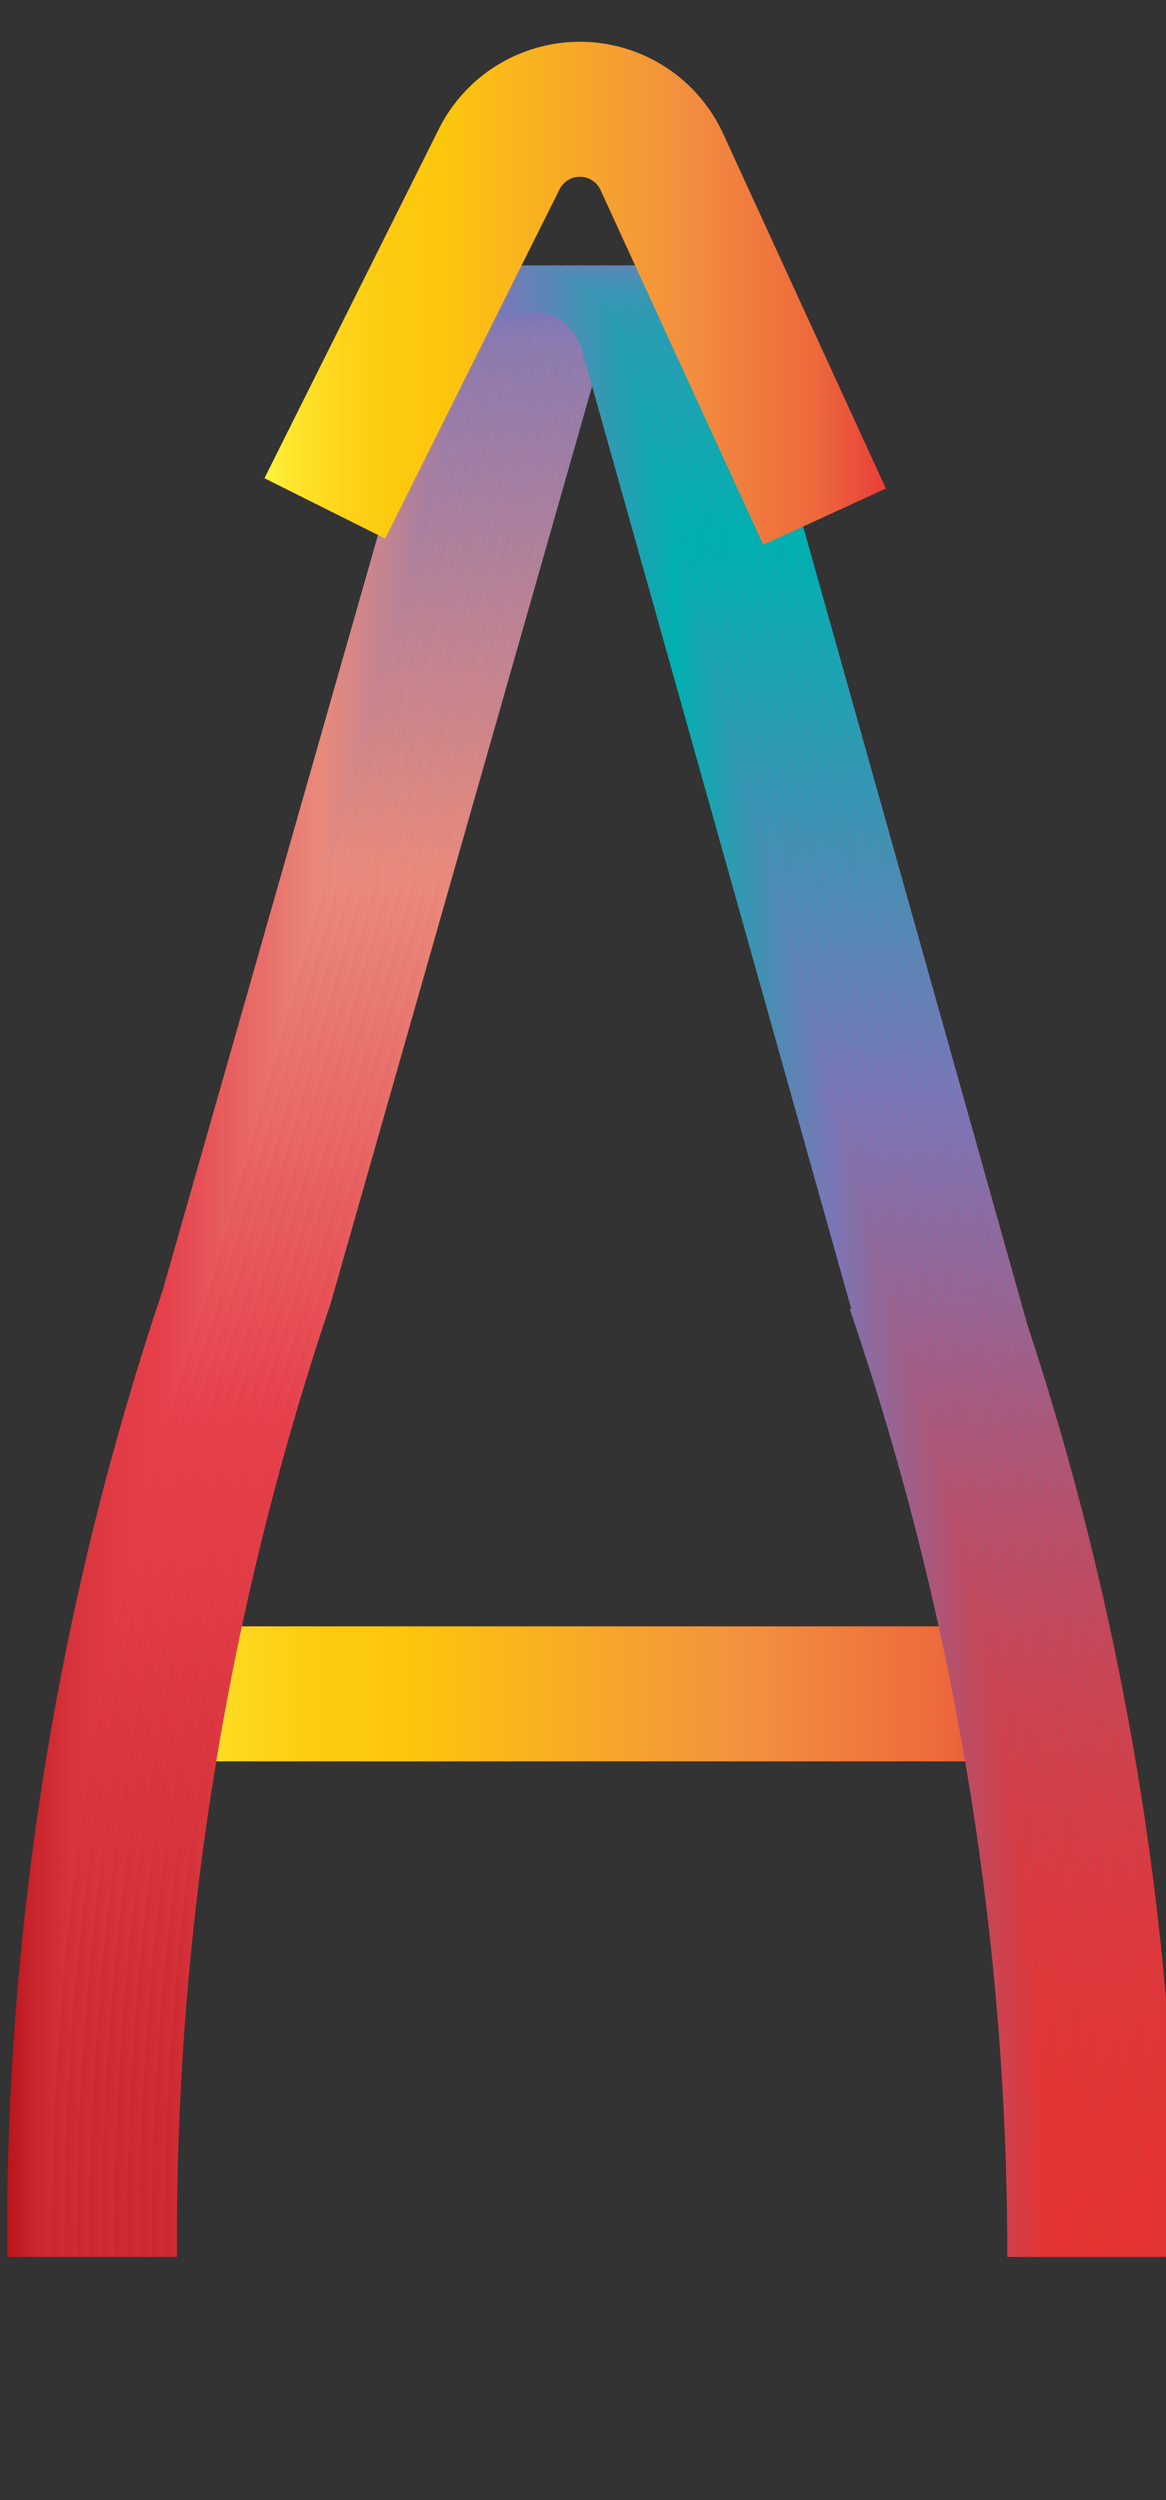 <svg data-name="Layer 2" xmlns="http://www.w3.org/2000/svg" xmlns:xlink="http://www.w3.org/1999/xlink" width="93.33" height="200" viewBox="0 0 93.33 200"><rect x="0" y="0" width="93.33" height="200" fill="#333333" stroke="none"/><defs><linearGradient id="b" data-name="Orange, Yellow" x1="11.42" y1="135.5" x2="83.92" y2="135.5" gradientUnits="userSpaceOnUse"><stop offset="0" stop-color="#fff33b"/><stop offset=".04" stop-color="#fee72e"/><stop offset=".12" stop-color="#fed51b"/><stop offset=".2" stop-color="#fdca10"/><stop offset=".28" stop-color="#fdc70c"/><stop offset=".67" stop-color="#f3903f"/><stop offset=".89" stop-color="#ed683c"/><stop offset="1" stop-color="#e93e3a"/></linearGradient><linearGradient id="a" data-name="Red, Purple, Blue" x1="10.56" y1="101.1" x2="94.23" y2="101.1" gradientUnits="userSpaceOnUse"><stop offset="0" stop-color="#b7151b"/><stop offset=".02" stop-color="#c52229"/><stop offset=".06" stop-color="#d7333c"/><stop offset=".11" stop-color="#e23d47"/><stop offset=".15" stop-color="#e6404b"/><stop offset=".3" stop-color="#e98a7b"/><stop offset=".47" stop-color="#7c78b8"/><stop offset=".64" stop-color="#00b0b0"/><stop offset=".79" stop-color="#7b76b6"/><stop offset="1" stop-color="#e7322f"/></linearGradient><linearGradient id="c" x1="9.56" y1="101.1" x2="93.23" y2="101.1" xlink:href="#a"/><linearGradient id="d" x1="8.56" y1="101.1" x2="92.23" y2="101.1" xlink:href="#a"/><linearGradient id="e" x1="7.56" y1="101.1" x2="91.23" y2="101.1" xlink:href="#a"/><linearGradient id="f" x1="6.56" y1="101.1" x2="90.23" y2="101.1" xlink:href="#a"/><linearGradient id="g" x1="5.56" y1="101.1" x2="89.23" y2="101.1" xlink:href="#a"/><linearGradient id="h" x1="4.56" y1="101.1" x2="88.23" y2="101.1" xlink:href="#a"/><linearGradient id="i" x1="3.56" y1="101.1" x2="87.23" y2="101.1" xlink:href="#a"/><linearGradient id="j" x1="2.56" y1="101.1" x2="86.23" y2="101.1" xlink:href="#a"/><linearGradient id="k" x1="1.56" y1="101.1" x2="85.23" y2="101.1" xlink:href="#a"/><linearGradient id="l" x1=".56" y1="101.1" x2="84.23" y2="101.1" xlink:href="#a"/><linearGradient id="m" x1="21.16" y1="23.5" x2="70.9" y2="23.5" xlink:href="#b"/></defs><title>_</title><path fill="none" stroke-miterlimit="10" stroke-width="10.8" stroke="url(#b)" d="M11.42 135.5h72.5"/><g fill="none" stroke-miterlimit="10" stroke-width="3.6"><path d="M12.36 180.54v-1.37a236 236 0 0 1 12.39-75.45l21.79-76.39a6.14 6.14 0 0 1 11.72 0l22.25 79.16a236 236 0 0 1 11.92 74.05" stroke="url(#a)"/><path d="M11.36 180.54v-1.37a236 236 0 0 1 12.39-75.45l21.79-76.39a6.14 6.14 0 0 1 11.72 0l22.25 79.16a236 236 0 0 1 11.92 74.05" stroke="url(#c)"/><path d="M10.36 180.54v-1.37a236 236 0 0 1 12.39-75.45l21.79-76.39a6.14 6.14 0 0 1 11.72 0l22.25 79.16a236 236 0 0 1 11.92 74.05" stroke="url(#d)"/><path d="M9.36 180.54v-1.37a236 236 0 0 1 12.39-75.45l21.79-76.39a6.14 6.14 0 0 1 11.72 0l22.25 79.16a236 236 0 0 1 11.92 74.05" stroke="url(#e)"/><path d="M8.36 180.54v-1.37a236 236 0 0 1 12.39-75.45l21.79-76.39a6.14 6.14 0 0 1 11.72 0l22.25 79.16a236 236 0 0 1 11.92 74.05" stroke="url(#f)"/><path d="M7.36 180.54v-1.37a236 236 0 0 1 12.39-75.45l21.79-76.39a6.14 6.14 0 0 1 11.72 0l22.25 79.16a236 236 0 0 1 11.92 74.05" stroke="url(#g)"/><path d="M6.36 180.54v-1.37a236 236 0 0 1 12.39-75.45l21.79-76.39a6.14 6.14 0 0 1 11.72 0l22.25 79.16a236 236 0 0 1 11.92 74.05" stroke="url(#h)"/><path d="M5.36 180.54v-1.37a236 236 0 0 1 12.39-75.45l21.79-76.39a6.14 6.14 0 0 1 11.72 0l22.25 79.16a236 236 0 0 1 11.92 74.05" stroke="url(#i)"/><path d="M4.36 180.54v-1.37a236 236 0 0 1 12.39-75.45l21.79-76.39a6.14 6.14 0 0 1 11.72 0l22.25 79.16a236 236 0 0 1 11.92 74.05" stroke="url(#j)"/><path d="M3.36 180.54v-1.37a236 236 0 0 1 12.39-75.45l21.79-76.39a6.14 6.14 0 0 1 11.72 0l22.25 79.16a236 236 0 0 1 11.92 74.05" stroke="url(#k)"/><path d="M2.36 180.54v-1.37a236 236 0 0 1 12.39-75.45l21.79-76.39a6.14 6.14 0 0 1 11.72 0l22.25 79.16a236 236 0 0 1 11.92 74.05" stroke="url(#l)"/></g><path d="M26 40.67l13.93-27.88A7.22 7.22 0 0 1 53 13l13 28.33" fill="none" stroke-miterlimit="10" stroke-width="10.8" stroke="url(#m)"/></svg>